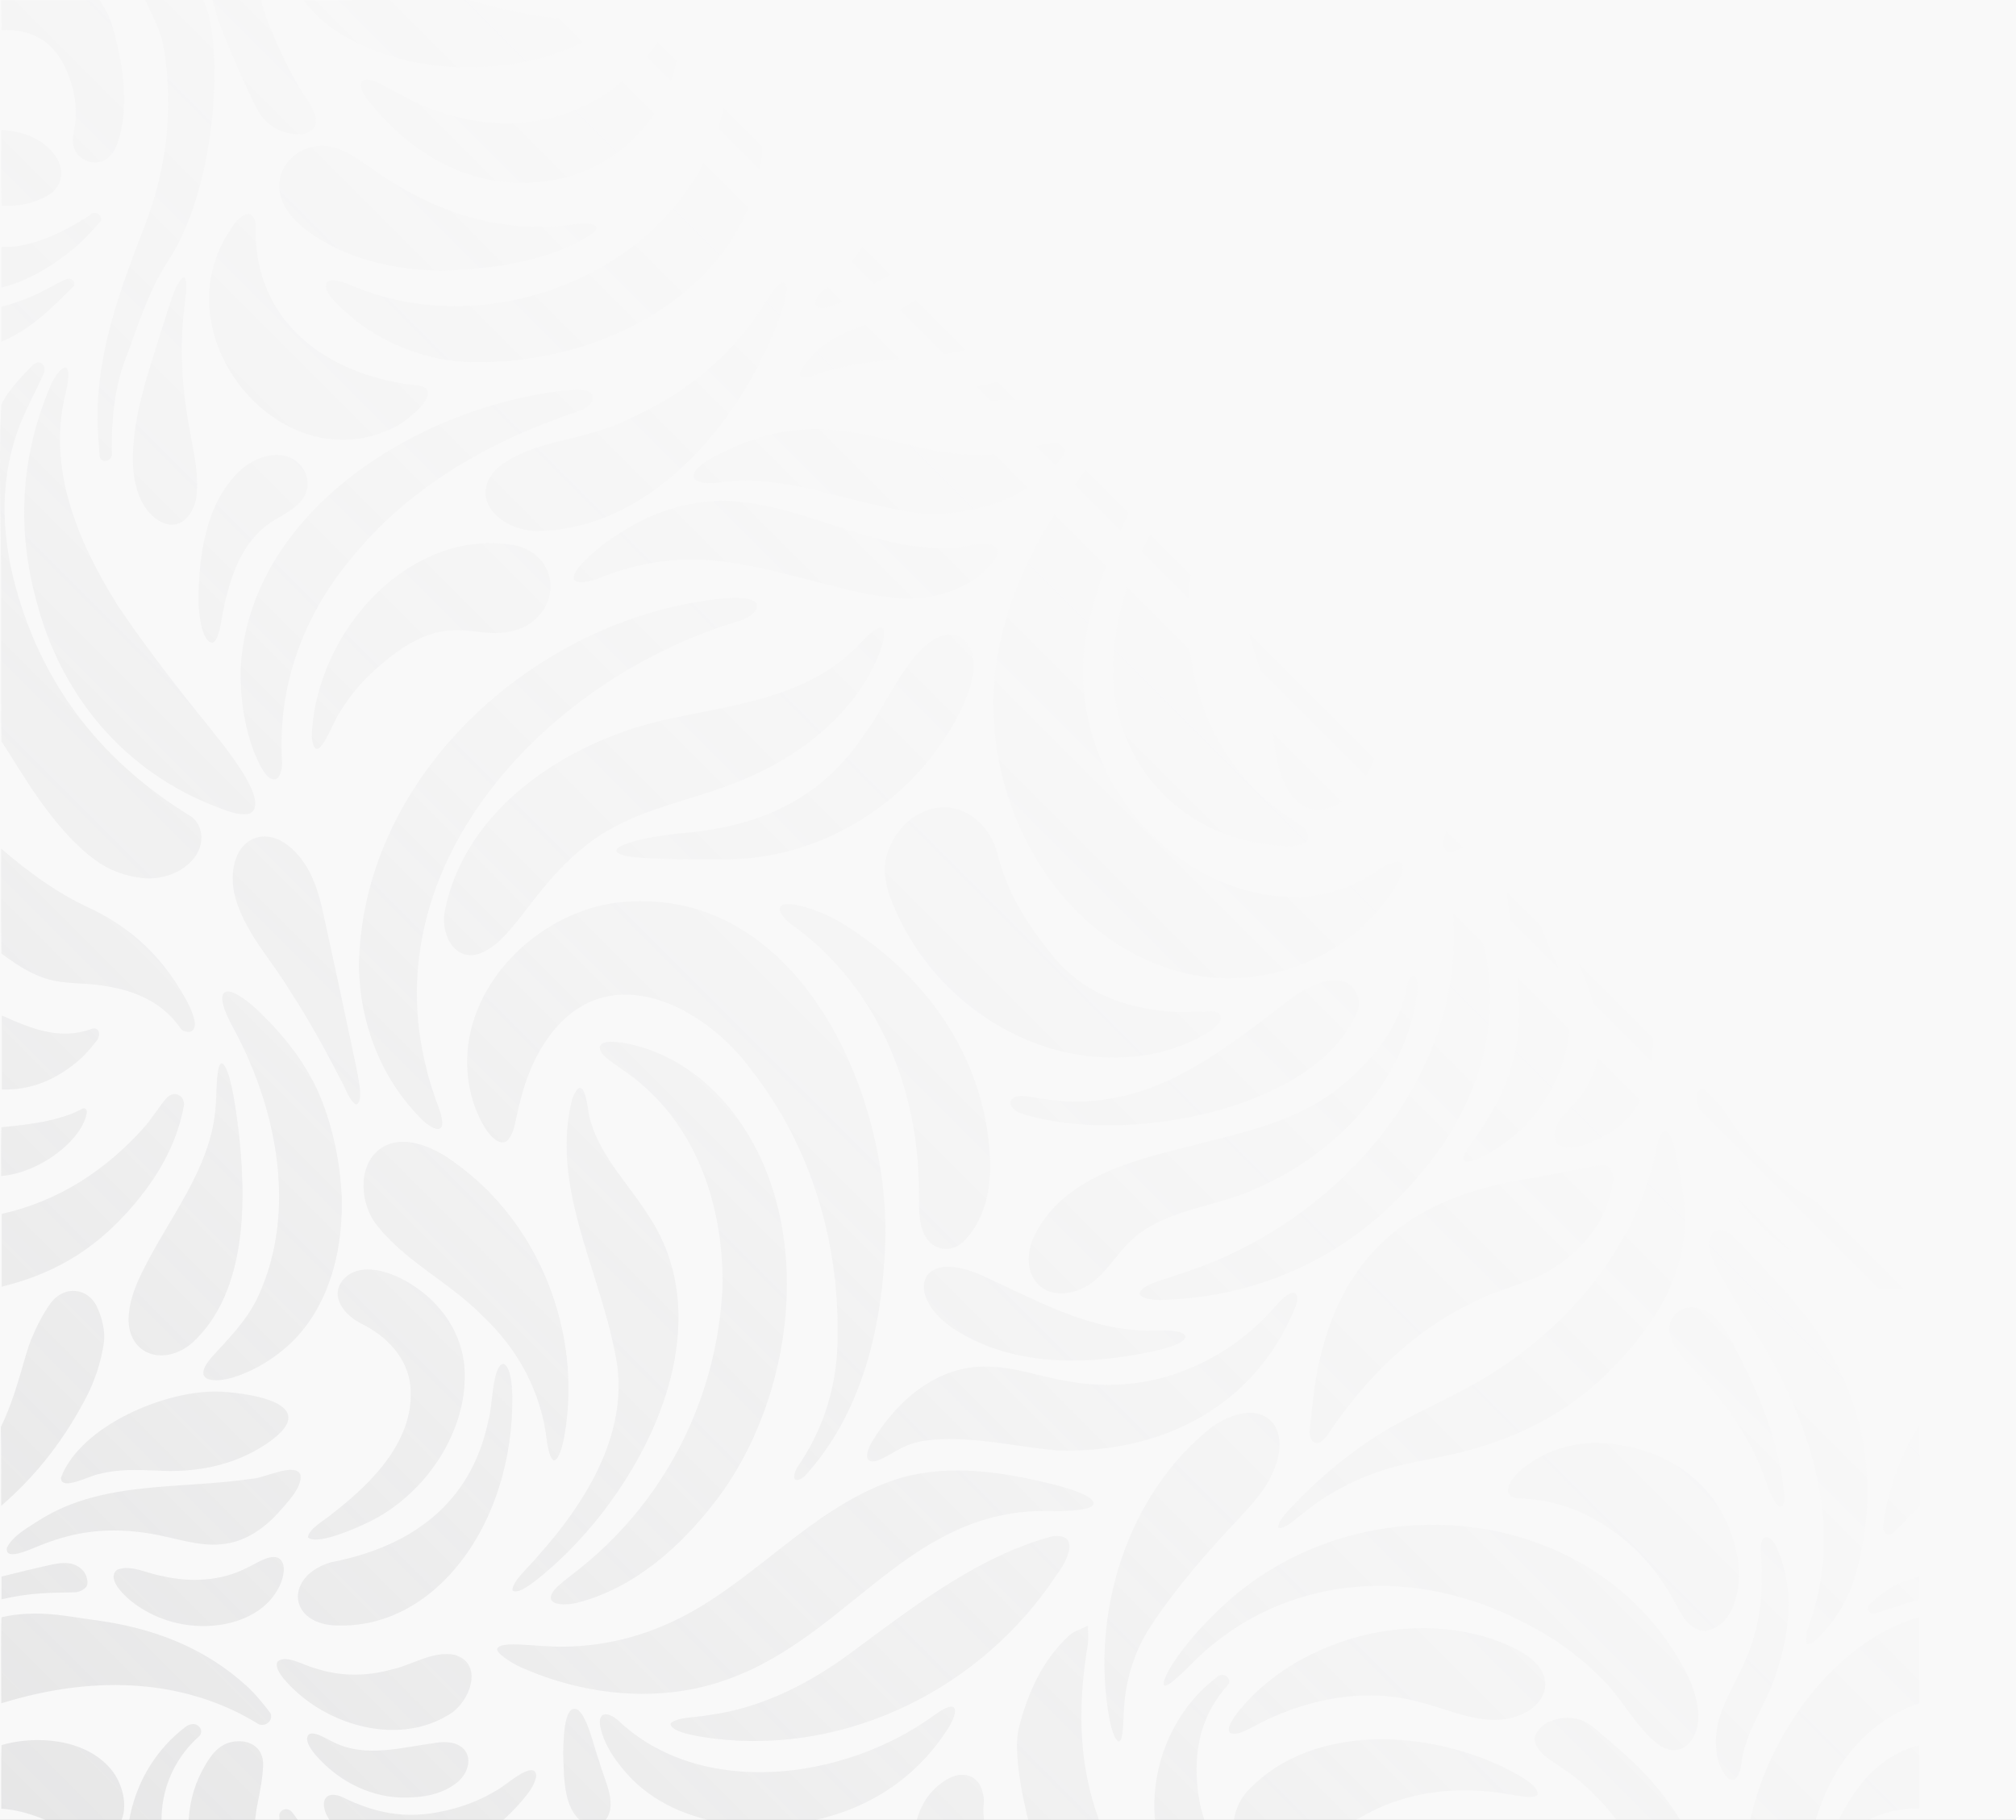 <svg width="1440" height="1300" viewBox="0 0 1440 1300" fill="none" xmlns="http://www.w3.org/2000/svg">
<rect x="0" y="0" width="1440" height="1300" fill="#333333" stroke="none"/>
<g clip-path="url(#clip0_6485_701)">
<rect width="1440" height="1300" fill="#F9F9F9"/>
<path d="M771.345 921.143C787.582 914.58 795.701 897.373 808.159 885.869C832.274 863.48 867.788 862.68 896.603 849.234C954.533 824.865 1006 770.303 1012.68 706.158V705.538C1012.24 692.673 1006.9 695.034 1004.82 705.458C999.665 733.949 980.009 757.638 958.212 775.565C930.277 798.915 894.264 807.538 859.83 816.181C815.717 827.606 761.107 837.77 738.771 882.708C726.773 908.718 743.09 931.907 771.365 921.123L771.345 921.143ZM368.656 389.673C293.409 375.628 225.481 450.718 222.701 525.587V526.227C225.441 551.377 238.178 514.723 242.518 509.1C248.097 499.737 254.836 491.233 262.495 483.53C322.784 425.187 339.741 465.023 375.875 447.076C401.75 431.91 398.17 397.156 368.656 389.653V389.673ZM696.618 388.933C634.829 402.378 577.439 358.621 516.87 357.781H516.17C491.894 357.721 467.418 365.604 446.662 378.309C435.744 385.072 424.726 392.795 416.087 402.138C404.729 414.543 409.228 418.945 426.085 413.643C494.314 386.092 538.406 405.14 605.714 421.246C623.711 425.608 642.648 429.029 661.104 426.608C678.021 424.587 695.978 416.724 707.016 404.219C718.914 390.514 709.536 387.192 696.618 388.933ZM390.692 1029.81C391.832 1036.69 393.311 1041.93 395.151 1042.87L395.331 1042.95C396.811 1043.59 398.51 1041.53 400.07 1037.43C401.53 1033.63 402.75 1028.24 403.43 1023.78C415.488 951.775 385.353 873.944 325.563 831.027C309.926 818.962 283.871 807.178 267.753 823.965C255.915 836.85 258.035 859.519 267.893 873.404C288.15 900.515 320.564 915.421 344.14 939.39C370.095 963.64 386.772 994.412 390.712 1029.81H390.692ZM141.775 431.29C142.155 439.213 144.275 458.601 151.654 459.081C153.013 458.841 154.273 457.26 155.313 454.719C157.833 448.156 158.392 440.493 160.052 433.351C165.591 407.54 175.13 382.09 199.705 369.445C204.764 366.364 209.863 363.263 213.603 359.442C223.101 350.678 220.981 335.652 210.683 328.809C199.145 320.946 183.568 326.148 173.49 334.332C147.015 357.141 141.775 396.756 141.755 430.59L141.795 431.29H141.775ZM167.251 637.871C173.41 664.802 194.066 685.49 207.784 708.799C221.022 728.887 232.519 750.276 243.657 771.724C246.437 776.606 249.816 786.45 254.056 788.811L254.276 788.871C260.235 787.77 255.515 768.623 254.636 763.221C246.917 726.366 239.059 689.552 231 652.757C228.18 640.192 224.721 627.367 217.402 616.643C194.106 581.829 159.872 597.855 167.231 637.851L167.251 637.871ZM416.167 278.45C412.968 278.029 409.349 278.25 405.869 278.63C300.188 289.474 177.389 364.824 171.85 478.468V479.169C171.53 503.098 176.249 528.888 186.268 547.616C188.387 551.377 191.727 557.179 196.446 556.659C199.865 556.399 201.605 549.556 201.505 544.715C198.086 491.253 215.902 441.054 250.116 399.837C292.089 347.237 351.719 313.904 414.648 293.316C423.806 289.794 428.145 280.21 416.187 278.47L416.167 278.45ZM256.375 690.152V690.812C257.035 730.128 271.552 768.783 299.008 797.174C308.026 807.358 321.324 813.32 313.625 791.932C310.226 782.728 306.766 772.784 304.527 762.981C266.653 613.802 394.311 482.53 529.587 443.074C541.405 438.473 546.845 429.269 531.347 427.288C520.889 426.448 509.491 428.189 498.873 429.789C373.435 450.557 258.275 558.74 256.355 690.132L256.375 690.152ZM440.403 608.039C440.883 609.86 445.082 611.341 451.821 612.201C470.358 613.982 495.034 614.022 514.91 613.862C580.059 614.902 642.108 579.508 676.461 524.807C687.74 506.82 707.176 471.106 686.1 454.859C657.225 442.914 633.489 504.279 618.512 522.866C586.317 572.225 540.886 591.133 483.836 595.454C474.877 596.495 465.499 597.815 457.42 599.736C446.602 602.257 439.763 605.358 440.363 607.899L440.403 608.039ZM889.584 241.175C799.04 285.072 710.436 396.836 709.556 500.497V501.157C708.756 580.949 755.028 664.822 833.114 691.272C887.805 710.42 951.673 692.053 987.607 646.255C1002.02 629.368 1013.88 601.557 980.749 623.886C963.852 634.81 945.534 640.472 925.998 640.712C883.885 641.092 845.112 620.844 817.077 590.232C782.743 553.558 764.626 497.196 777.924 443.435C791.361 388.673 817.837 337.533 852.091 292.715C862.589 279.19 874.547 266.905 887.385 255.561C892.664 251.139 905.661 236.813 889.604 241.175H889.584ZM874.647 333.952C876.167 329.85 876.747 326.188 875.727 324.128C868.828 315.804 851.691 338.973 846.792 344.536C816.157 382.471 795.861 428.069 794.981 478.088V478.749C795.121 547.816 847.352 601.717 918.259 604.318C931.557 605.138 942.415 599.636 927.578 588.272C847.052 539.793 831.795 439.313 864.689 357.161C867.648 349.338 871.667 341.655 874.607 333.972L874.647 333.952ZM574.36 532.77C597.716 515.863 617.852 493.294 628.35 466.124C630.55 460.841 632.729 450.217 630.57 448.817L630.43 448.677C625.531 446.336 617.492 457.2 612.533 461.382C576.079 499.257 521.589 503.558 473.117 514.583C403.989 530.569 331.282 578.048 317.465 652.077C314.985 670.184 326.943 688.931 345.48 679.948C357.198 674.046 365.216 663.201 373.555 652.837C391.991 628.247 412.368 603.978 440.283 589.972C461.759 578.488 486.015 572.766 508.831 565.103C532.027 557.5 554.563 547.196 574.36 532.75V532.77ZM729.413 795.273L730.072 795.533C802.7 818.822 942.515 792.972 970.21 720.904C971.83 713.801 968.631 705.798 962.312 702.096C950.794 696.294 936.516 704.377 926.298 710.24C878.686 745.794 833.174 786.19 770.225 786.79C759.987 787.15 749.949 785.81 739.891 784.069C734.872 783.268 729.333 782.108 725.393 783.489C717.835 786.27 723.534 793.633 729.393 795.293L729.413 795.273ZM794.341 755.438C819.177 755.538 842.613 750.115 863.809 736.87C867.368 734.649 872.427 730.028 872.027 727.206C871.087 720.784 864.489 722.705 859.67 722.665C850.571 722.605 841.393 723.245 832.375 722.305C800.9 719.063 773.065 708.519 752.148 682.969C734.092 660.92 719.254 637.551 712.336 609.44C707.636 590.372 691.319 576.887 675.142 576.627C657.505 576.347 641.268 589.032 634.449 607.639C629.49 621.165 632.75 633.489 637.869 646.074C664.164 710.62 727.773 755.177 794.361 755.458L794.341 755.438ZM263.214 1087.33C303.887 1067.68 335.122 1021.7 331.722 976.264C329.662 952.675 315.905 931.987 296.188 918.962C283.091 909.918 260.335 900.635 246.977 912.219C233.859 924.424 245.417 939.35 258.635 945.753C276.112 954.396 290.829 969.622 293.109 989.59C296.948 1027.8 266.294 1058.8 238.218 1080.55C232.959 1085.27 220.882 1091.53 219.922 1098.01L219.982 1098.19C226.661 1104.11 255.175 1091.21 263.194 1087.31L263.214 1087.33ZM500.173 332.811C486.695 344.776 504.632 346.096 513.35 344.736C565.121 337.273 613.693 363.123 664.384 367.325H665.004C678.981 367.165 693.079 364.924 706.956 360.802C723.913 355.6 739.93 346.256 752.548 333.691C772.305 313.323 754.668 313.884 736.911 319.666C657.185 342.775 611.393 281.391 524.728 319.206C516.09 323.087 507.271 327.009 500.193 332.811H500.173ZM864.209 134.573C851.911 132.152 838.713 134.533 826.195 134.693C765.186 137.294 724.653 141.916 682.801 190.595C664.984 207.582 645.407 222.508 621.971 230.771C607.474 235.573 592.936 241.155 581.998 252.199C576.619 257.702 570.46 264.564 571.72 268.746L571.84 268.946C574.86 271.247 579.899 268.206 583.438 267.325C610.613 258.082 639.908 256.861 668.343 253.82C718.854 247.557 747.209 225.909 783.543 192.316C806.519 175.889 831.315 160.923 857.63 150.619C866.868 147.958 879.686 139.535 864.209 134.573ZM560.422 201.92C558.903 200.959 556.083 203.08 552.823 207.222C549.664 211.223 546.444 216.445 543.505 220.887C519.749 257.461 485.795 283.492 446.622 300.418C417.827 314.964 379.654 313.764 354.638 334.912C333.522 357.301 359.237 379.529 383.853 379.249C468.638 378.349 534.507 294.676 559.442 219.126C560.862 214.304 563.301 204.941 560.602 202L560.422 201.88V201.92ZM518.849 66.686C499.953 186.013 357.738 248.938 251.916 204.28C245.977 201.679 229.8 195.497 233.219 206.982C237.519 215.825 246.837 222.708 254.376 229.27C276.892 246.797 307.666 258.242 336.601 258.702H337.221C430.705 260.783 533.047 206.681 544.305 110.764C545.345 96.698 543.325 82.632 537.486 68.927C532.227 56.102 522.589 50.56 518.849 66.666V66.686ZM386.052 1126.3C455.98 1069.36 519.909 950.634 462.219 866.841C447.602 843.892 426.665 823.524 420.646 796.274C419.207 785.709 416.267 766.382 408.809 784.589C392.991 846.293 427.405 905.437 439.043 965.04C451.741 1020.1 419.567 1072.04 384.193 1111.54C378.854 1118.38 365.736 1129.32 366.076 1135.99L366.156 1136.17C370.635 1139.17 381.453 1129.82 386.052 1126.3ZM1160.34 171.007C1141.96 147.538 1106.17 143.917 1080.57 155.241C1061.99 163.184 1047.62 175.549 1036.24 191.535C1032.06 198.138 1024.76 204.821 1025.1 212.644C1028.7 222.268 1045.7 203.68 1051.14 201.079C1074.51 184.833 1099.87 178.81 1127.52 187.254C1133.58 188.954 1140.06 191.255 1146.1 191.415H1146.7C1159.08 191.836 1168.06 182.732 1160.34 171.027V171.007ZM409.789 160.323C356.498 167.586 307.946 150.859 264.734 119.807C257.655 114.805 249.956 109.303 241.758 106.402C220.842 97.758 196.426 114.385 199.765 136.994C201.505 149.899 213.343 161.143 224.721 168.546C251.796 186.353 284.79 193.236 316.585 193.336H317.245C353.318 191.916 393.251 186.774 423.986 166.265C425.965 164.325 426.506 162.584 425.426 161.444C422.726 158.843 414.388 159.863 409.809 160.343L409.789 160.323ZM682.5 949.994C726.133 977.685 781.983 975.264 830.235 963.72C835.314 962.339 844.152 960.058 846.632 955.556L846.732 955.236C846.552 948.193 822.136 950.995 815.837 950.334C773.785 948.734 737.031 926.965 699.497 910.218C654.585 891.131 646.367 927.125 682.5 950.014V949.994ZM656.385 852.716C656.545 864.04 655.665 878.246 663.664 886.709C670.503 894.112 681.241 893.932 688.82 886.229C702.537 872.183 707.256 852.116 707.296 833.088C706.137 760.079 664.384 698.615 603.155 660.54C593.096 654.078 582.018 649.556 570.46 646.695C550.923 642.233 555.363 653.757 567.121 661.601C627.83 706.018 656.465 778.847 656.365 852.036V852.696L656.385 852.716ZM412.548 1144.77C453.061 1134.35 485.975 1104.92 510.891 1072.5C567.441 999.174 582.798 878.626 527.948 800.475C507.951 772.024 479.576 750.816 444.323 744.733C436.724 743.793 429.545 743.353 428.385 747.895C428.265 753.857 437.863 758.919 442.643 762.76C494.154 796.254 516.63 855.957 516.13 917.801V918.442C512.47 999.414 474.697 1074 409.849 1123.82C405.309 1127.46 399.57 1131.55 395.991 1135.65C387.192 1146.89 403.429 1147.19 412.548 1144.77ZM1139.78 832.868C1125.22 835.529 1111.17 838.33 1096.83 841.151C1018.78 852.136 964.371 886.229 944.055 965.42C939.096 983.387 937.656 1001.91 935.656 1020.34C935.296 1023.5 935.357 1027.78 937.796 1029.71C941.815 1032.59 945.774 1028.71 948.534 1024.58C975.589 984.108 1008.76 951.375 1051.44 930.586C1065.87 922.983 1082.73 918.802 1097.91 912.199C1124.64 899.794 1148.36 874.705 1152.06 844.513L1152.1 843.892C1152.6 834.349 1149.16 830.927 1139.8 832.868H1139.78ZM1012.5 840.971C1050.52 797.734 1073.07 740.051 1061.19 681.869C1059.03 671.644 1055.52 661.861 1051.7 652.157C1050 647.415 1045.46 639.732 1042.5 640.052C1038.42 639.392 1037.66 650.596 1038.1 655.438C1044.72 758.739 973.13 850.095 883.366 893.732C865.329 902.956 846.112 908.938 826.975 915.2C822.036 916.901 817.397 919.122 815.398 921.343C809.519 927.645 825.376 928.966 831.275 928.466H831.954C902.242 926.045 965.951 895.873 1012.48 840.971H1012.5ZM977.989 231.951C987.787 217.626 999.465 203.94 1011.54 191.455C1013.52 189.535 1016.48 185.973 1016.34 184.393V184.113C1015.42 180.611 1008.7 182.112 1002.56 184.293C986.767 190.635 972.55 201.099 960.332 212.804C911.561 260.943 881.486 325.948 881.766 394.715C881.326 428.629 895.603 460.021 903.922 492.274C910.061 512.562 908.241 534.33 915.18 554.338C934.537 605.398 981.928 564.622 984.768 528.228C991.407 465.643 928.057 440.413 934.896 353.259C938.536 309.942 954.353 268.506 977.989 231.951ZM150.874 969.842C135.897 987.529 154.013 987.989 167.471 983.567C178.889 979.966 189.747 973.904 199.205 966.621C232.819 941.151 244.917 897.634 244.117 856.637V855.957C243.118 831.047 237.979 805.657 228.34 782.368C218.582 759.579 202.985 739.851 184.668 722.204C160.872 699.856 150.034 704.477 167.051 735.009C197.845 792.012 212.363 865.361 184.508 925.725C176.929 942.671 163.292 956.217 150.854 969.822L150.874 969.842ZM754.688 1125.02C762.167 1115.34 772.525 1094.65 751.229 1097.45C699.378 1111.62 655.305 1145.55 612.733 1176.98C581.098 1201.13 545.325 1220.18 505.172 1225.26C497.593 1226.78 483.575 1226.48 479.076 1230.98L478.976 1231.16C479.036 1238.17 503.532 1240.97 510.391 1241.93C605.974 1253.43 701.557 1205.57 754.688 1125.02ZM545.705 1304.75H546.405C597.076 1302.47 644.007 1283.67 674.982 1237.97C685.2 1223.34 686.18 1211.14 666.703 1225.64C603.395 1271.56 500.513 1285.53 440.863 1228.3C434.684 1223.4 427.946 1222.18 428.465 1231.41C430.545 1245.59 440.323 1259.04 450.021 1269.42C474.337 1294.73 510.111 1304.41 545.685 1304.75H545.705ZM778.344 1069.94C773.325 1066.24 761.147 1062.4 749.789 1059.7C715.295 1051.25 678.501 1045.81 643.727 1055.56C578.679 1075.12 536.166 1134.95 474.317 1161.04C451.661 1170.76 427.706 1175.94 402.91 1176.2C391.892 1176.46 380.474 1175 369.436 1174.62C361.797 1174.4 356.558 1175.12 355.518 1177.18C352.618 1179.78 365.196 1187.97 372.535 1191.13C418.587 1211.54 472.738 1216.88 520.369 1199.31C608.634 1167.46 650.786 1074.6 753.908 1079.47H754.608C765.686 1079.29 789.302 1078.44 778.324 1069.94H778.344ZM413.148 1221.6C402.13 1214.82 402.51 1246.45 402.31 1252.63V1253.37C402.99 1270.12 402.07 1294.49 418.867 1303.37C422.726 1304.95 427.046 1304.73 430.405 1302.33C442.983 1290.71 431.685 1272.18 427.905 1257.86C423.986 1247.29 420.107 1227.74 413.148 1221.6ZM214.703 1053.7C211.223 1043.91 188.287 1056.2 179.989 1056.26C129.458 1063.94 73.847 1057.28 28.735 1085.45C20.597 1090.73 9.358 1096.71 5.099 1105.26L4.96 1105.64C3.16 1116.08 24.036 1105.48 29.735 1103.45C36.254 1100.91 42.933 1098.67 49.752 1097.01C68.228 1092.41 87.445 1092.21 106.162 1095.27C123.279 1097.83 140.916 1104.82 157.913 1103.07C173.67 1101.85 187.547 1092.77 198.065 1081.35C204.284 1074.2 215.842 1062.92 214.703 1053.7ZM286.27 1283.99C299.868 1284.29 314.465 1282.49 325.623 1273.9C335.381 1266.92 339.001 1252.01 326.883 1246.27C322.804 1244.19 316.725 1244.15 312.085 1244.79C287.19 1248.07 261.095 1255.97 238.319 1244.47C233.899 1242.69 219.762 1232.81 219.322 1242.25C219.702 1246.39 222.661 1250.17 225.201 1253.37C240.638 1271.2 262.154 1282.89 285.67 1283.99H286.25H286.27ZM92.084 938.089C88.984 967.041 116.38 977.245 137.416 959.118C177.149 922.583 176.069 855.637 170.21 805.937L170.11 805.237C168.491 792.672 165.431 769.343 160.552 761.54C159.992 760.6 159.312 759.699 158.413 759.539C156.913 759.399 155.873 762.78 155.273 768.583C154.493 775.726 154.613 784.989 153.893 792.632C149.794 835.809 120.619 869.923 102.003 907.797C97.283 917.241 93.004 927.625 92.084 938.089ZM1184.39 1246.03C1202.57 1258.68 1215.57 1239.57 1212.75 1220.98C1211.77 1211.82 1208.61 1203.07 1204.37 1194.53C1140.08 1070.86 966.951 1055.96 870.228 1150.21C857.79 1162.2 845.852 1175.3 836.674 1189.97C832.474 1196.93 830.475 1202.19 831.355 1203.63L831.414 1203.73C832.394 1205.19 836.554 1202.39 842.512 1196.85C848.072 1191.75 854.651 1184.71 861.289 1178.86C924.698 1123.66 1011.66 1120.1 1085.45 1157.42C1106.53 1167.66 1126.02 1180.91 1142.56 1197.61C1157.98 1211.58 1167.86 1233.37 1184.39 1246.01V1246.03ZM1290.45 1173.74L1290.61 1173.94C1291.85 1175.32 1295.05 1173.46 1298.59 1170.08C1311.39 1157.3 1320.85 1141.69 1325.59 1124.06C1344.96 1053.94 1330.11 988.109 1283.92 932.647C1270 915.941 1254.82 900.575 1239.88 884.989C1236.2 880.947 1229.3 876.165 1224.45 879.666C1212.93 890.671 1231.96 914.32 1237.54 925.805C1245.62 939.81 1255.02 953.055 1263.04 967.041C1293.43 1020.82 1313.75 1085.93 1296.25 1147.79C1294.81 1155.32 1288.39 1167.04 1290.47 1173.72L1290.45 1173.74ZM1244.14 74.409C1244.14 74.409 1244.2 74.429 1244.22 74.449C1249 76.25 1253.66 71.528 1252.24 66.626C1252.12 66.226 1252 65.806 1251.86 65.406C1251.26 63.625 1250.04 62.004 1248.9 60.444C1236.04 42.737 1224.37 23.669 1224.89 0.12H1186.93C1186.59 26.35 1217.07 63.785 1244.12 74.429L1244.14 74.409ZM1209.43 933.888C1197.13 933.288 1188.97 944.932 1193.67 956.237C1198.33 968.301 1209.49 977.185 1217.79 986.929C1237.28 1008.36 1252.78 1032.33 1261.84 1059.54C1263.68 1065.68 1272.5 1085.85 1274.58 1070.82C1272.2 1031.33 1255.66 993.691 1237.38 958.758C1231.62 947.913 1223.23 934.928 1210.03 933.928L1209.43 933.888ZM890.724 1279.72C874.027 1298.69 878.466 1331.62 907.001 1333.67C931.057 1332.94 947.614 1311.9 967.351 1300.87C1001.36 1279.44 1040.04 1274.88 1079.19 1281.92C1084.03 1282.51 1095.11 1285.31 1098.23 1282.08L1098.37 1281.8C1098.69 1275.98 1089.17 1270.96 1084.71 1268C1028.08 1235.77 938.636 1228.06 890.724 1279.72ZM1085.83 1179.5C1052.96 1161.62 1012.92 1159.48 977.169 1167.32C940.456 1175.9 904.842 1195.31 882.006 1225.9C871.487 1241.13 881.926 1240.73 893.764 1234.15C929.697 1214.26 973.03 1204.83 1013.16 1215.56C1030.18 1219.82 1047.28 1227.6 1064.83 1228.46H1065.49C1099.77 1229.76 1120.74 1199.05 1085.81 1179.5H1085.83ZM176.51 1119.88C157.653 1129.46 135.976 1130.55 115.6 1125.68C105.522 1124.2 92.944 1117.04 83.346 1121.46C77.107 1127.08 85.385 1136.57 92.824 1142.99C107.142 1154.67 125.098 1161.12 143.435 1161.46H144.135C166.531 1161.92 191.447 1152.91 200.645 1130.75C202.645 1125.36 204.545 1117.1 199.445 1113.2C193.247 1109.46 182.948 1116.96 176.51 1119.86V1119.88ZM293.309 1329.18H293.969C325.164 1328.44 351.999 1310.16 372.635 1286.59C376.954 1281.4 382.373 1274.9 383.033 1268.2C381.793 1255.95 359.437 1277.06 354.018 1279.24C344.84 1284.81 334.841 1288.95 324.503 1291.79C294.029 1300.21 270.873 1296.75 243.258 1283.09C230.34 1278.62 229.02 1289.29 234.139 1298.01C245.217 1317.42 270.573 1329.4 293.289 1329.16L293.309 1329.18ZM1064.99 265.164C1085.73 246.977 1112.41 236.233 1138.6 228.37C1142.96 226.989 1155.46 224.228 1152.04 217.906C1147.34 212.884 1132.54 213.724 1124.58 213.424H1123.94C1030.66 213.104 970.63 294.736 973.889 380.97C974.809 454.019 1068.15 518.984 1034.82 590.352C1030.74 597.795 1027.12 612.161 1040.82 607.299C1049.64 603.038 1055.62 594.314 1061.59 586.791C1095.01 544.855 1079.63 491.333 1054.84 449.337C1035.96 418.305 1016.14 383.831 1024 346.476C1030.7 316.765 1043.64 287.213 1064.99 265.184V265.164ZM749.289 257.641C734.752 266.005 718.574 272.087 701.557 275.268C697.218 276.309 691.359 277.189 688.459 280.41C685.34 287.253 704.717 285.933 710.216 286.033H710.856C769.526 284.892 830.255 269.086 874.067 229.21C924.238 176.79 978.669 149.999 1050.74 140.035C1068.63 135.453 1062.91 128.851 1049.1 128.811C950.574 129.551 851.811 165.965 780.204 233.732C770.785 242.756 760.507 251.259 749.289 257.621V257.641ZM1000.44 110.524L1001.06 110.443C1006.1 110.103 1013.14 106.582 1010.98 103.281C1006.1 97.098 993.066 95.578 985.748 91.636C959.452 80.172 945.255 53.081 924.318 34.774C913.96 24.63 894.283 22.209 890.024 39.195C887.405 51.22 894.224 63.645 901.202 73.169C923.398 102.7 965.131 110.864 1000.44 110.524ZM1076.63 973.743C1051 992.091 1021.26 1004.02 993.666 1019.38C969.87 1033.19 948.254 1050.37 928.758 1070.04C923.739 1075.74 914.38 1083.43 912.98 1090.41V1090.63C913.22 1091.71 914.44 1091.85 916.419 1091.07C920.999 1089.19 925.538 1085.11 929.597 1081.89C944.935 1069.2 961.872 1059.64 979.968 1052.93C1001.54 1044.53 1025.42 1042.35 1047.66 1036.31C1087.93 1025.6 1123.44 1007 1153.4 975.564C1183.09 944.492 1206.59 907.677 1203.11 862.2C1202.15 848.594 1199.31 835.329 1196.59 822.064C1192.43 800.715 1185.35 805.517 1182.65 823.104C1169.46 885.489 1127.96 938.37 1076.65 973.743H1076.63ZM1189.83 659.06C1204.61 655.358 1214.03 600.677 1215.17 586.091C1218.09 514.743 1229.22 462.742 1275.84 406.18C1285.41 396.316 1288.79 383.611 1271.42 393.355C1209.65 428.169 1165.12 489.373 1164.68 560.561V561.241C1164.84 592.633 1170.16 622.785 1180.13 648.655C1181.85 652.917 1184.43 659.54 1189.83 659.06ZM37.274 1117.54C27.875 1119.54 11.258 1123.56 1.08 1126.16V1142.41C22.936 1137.33 36.634 1137.83 53.871 1137.37C56.83 1137.29 61.429 1134.77 62.189 1132.39C63.109 1129.5 61.729 1124.72 59.61 1122.24C53.651 1115.3 45.152 1115.86 37.254 1117.54H37.274ZM569.441 1048.11C565.561 1055.44 566.801 1060.3 574.44 1054.8C617.172 1008.4 631.35 943.532 632.43 881.347V880.687C633.01 774.825 567.941 633.73 445.182 644.254C392.591 648.695 341.481 692.433 334.462 746.114C331.882 766.542 335.581 787.41 346.039 804.997C349.419 811.019 357.678 819.923 362.817 814.221C367.076 809.519 367.696 802.536 369.236 796.554C373.395 776.526 380.034 756.638 392.611 739.791C434.904 682.709 503.772 718.643 537.406 765.241C578.899 818.742 599.015 885.389 598.276 952.935C598.635 987.209 589.137 1019.82 569.441 1048.13V1048.11ZM52.671 204.38C52.851 204.2 52.991 203.94 53.071 203.64C53.751 201.139 51.471 198.858 48.892 199.038C48.292 199.078 47.712 199.198 47.212 199.419C36.774 204.26 26.955 210.643 16.057 214.384C8.559 216.945 6.039 217.946 1.04 219.106V243.996C21.597 235.773 37.853 219.226 52.671 204.38ZM182.048 157.202C178.569 147.258 168.631 157.002 165.731 162.424C111.681 238.894 201.665 347.137 282.811 304.6C290.129 301.159 318.205 279.19 299.308 275.408C237.439 269.426 185.008 233.492 182.688 169.647V169.047C182.568 165.145 183.088 161.083 182.048 157.242V157.202ZM0.88 92.776C0.88 110.103 0.74 130.691 1.1 146.918C15.637 147.618 24.596 144.597 32.634 140.495C45.792 133.813 47.232 119.607 37.294 108.463C27.935 97.979 15.758 93.797 0.88 92.757V92.776ZM1.12 176.409V205.421C21.096 200.239 37.394 190.075 52.391 177.79C59.39 172.048 65.509 165.185 71.627 158.442C71.927 158.122 72.088 157.682 72.188 157.202C72.767 154.261 70.028 151.74 67.068 152.04C66.728 152.08 66.408 152.12 66.088 152.18C65.129 152.34 64.429 153.56 63.489 154.161C24.116 179.651 3.899 175.929 1.12 176.409ZM131.997 198.278L131.877 198.158C125.418 197.978 118.02 229.05 115.26 235.853C106.062 266.345 94.524 297.117 94.924 329.35C95.224 343.915 98.843 360.582 110.641 369.966C127.018 382.871 140.316 367.745 140.676 350.398C141.475 338.273 138.976 326.068 136.796 314.164C130.717 283.492 127.778 252.76 131.457 221.787C131.997 215.445 134.497 202.68 131.997 198.278ZM26.016 429.269C42.433 493.054 84.425 546.635 147.274 573.366C156.593 576.887 168.75 583.21 178.069 581.209L178.469 581.069C194.846 572.565 154.873 526.607 147.395 516.824C125.438 489.713 103.782 461.722 84.185 432.63C55.71 387.232 33.175 334.472 47.012 280.27C48.212 275.769 50.831 262.003 46.252 262.563C42.733 262.964 37.534 271.567 35.774 276.249C15.158 324.988 11.638 376.728 25.996 429.249L26.016 429.269ZM1121.4 722.264C1120.78 708.919 1115.4 696.654 1110.11 684.61C1101.37 665.102 1094.55 644.554 1086.35 624.766C1084.05 618.584 1076.09 605.839 1074.65 620.424C1081.17 702.757 1104.63 745.594 1049.24 818.822C1046.24 823.584 1044.58 827.366 1045.72 828.886L1045.88 829.087C1047.14 830.587 1051.3 829.567 1056.38 827.266C1096.59 808.638 1122.98 766.422 1121.42 722.305L1121.4 722.264ZM855.07 1273.38C853.091 1247.49 858.93 1223.42 877.187 1203.49C877.367 1203.29 877.526 1203.05 877.646 1202.81C879.266 1199.49 875.927 1195.85 872.268 1196.45C871.868 1196.51 871.467 1196.59 871.068 1196.69C870.088 1196.91 869.328 1197.99 868.448 1198.65C818.677 1236.21 803.599 1322.84 863.409 1370.96H931.457C884.585 1343.39 858.63 1319.92 855.07 1273.38ZM776.904 1175.34C777.684 1170.76 777.084 1165.94 777.124 1161.22C772.485 1163.6 766.986 1165.1 763.327 1168.54C744.31 1186.31 734.232 1209.18 727.853 1233.91C720.414 1262.76 744.75 1348.89 762.486 1371H828.495C823.556 1364.82 819.177 1358.7 814.338 1352.43C773.405 1299.67 766.066 1239.91 776.924 1175.34H776.904ZM702.697 1287.97C703.057 1285.31 702.417 1282.45 701.737 1279.78C698.758 1267.92 687.34 1264.24 675.902 1271.34C665.984 1277.5 659.685 1285.89 656.165 1295.95C647.027 1322.12 650.266 1347.09 665.184 1370.98H736.051C735.551 1370.02 698.578 1318.3 702.697 1287.97ZM1277.66 1146.57V1145.89C1277.48 1131.97 1274.42 1116.28 1268.28 1103.93C1263.24 1094.57 1257.2 1096.27 1257.64 1108.06C1265.26 1191.73 1221.69 1206.11 1225.95 1249.89C1226.21 1261.88 1238.64 1284.85 1243.64 1261.3C1245.82 1238.21 1260.78 1218.86 1268.04 1197.33C1273.8 1180.66 1277.32 1163.54 1277.64 1146.57H1277.66ZM426.985 1320.9C386.892 1325.9 347.999 1339.91 306.767 1336.63C306.207 1336.59 305.627 1336.75 305.047 1337.05C302.047 1338.59 301.768 1342.89 304.447 1344.91C304.927 1345.27 305.447 1345.51 305.967 1345.57C318.825 1346.79 331.762 1348.23 344.64 1347.97C383.053 1347.21 421.526 1346.19 459.04 1356.17C471.517 1359.5 483.755 1364.18 495.173 1370.98H586.298C540.566 1334.43 474.737 1314.94 427.025 1320.9H426.985ZM1018.94 1313.92C994.506 1314.74 971.51 1321.08 951.013 1334.83C948.694 1336.37 947.634 1339.77 945.994 1342.31C948.714 1342.81 951.654 1344.25 954.153 1343.69C981.268 1337.53 1007.62 1340.57 1032.76 1351.51C1044.4 1356.57 1054.82 1364.4 1065.79 1370.98H1158.92C1107.95 1333.81 1064.61 1312.4 1018.96 1313.92H1018.94ZM1181.95 1274.84C1169.26 1259.82 1153.72 1247.07 1138.68 1234.17C1129.44 1226.24 1117.68 1225.16 1106.59 1229.78C1102.17 1231.63 1097.37 1236.57 1096.21 1241.01C1095.33 1244.39 1098.97 1250.27 1102.25 1253.15C1108.85 1258.96 1116.86 1263.08 1123.8 1268.54C1157.3 1294.93 1176.93 1329.96 1186.87 1370.94H1225.03C1224.65 1367.38 1224.57 1363.76 1223.87 1360.28C1217.33 1328.16 1202.87 1299.53 1181.95 1274.82V1274.84ZM63.349 648.335C40.873 637.891 20.917 623.466 0.86 606.199C0.86 632.069 0.72 657.679 1.04 681.128C14.418 691.152 25.136 697.115 35.794 699.856C46.352 702.577 57.69 702.096 68.648 703.397C92.964 706.258 114.86 713.821 129.577 735.29C130.557 736.71 134.656 737.29 135.616 737.01C146.214 733.929 130.178 708.679 123.979 699.495C108.701 676.927 88.205 659.86 63.369 648.335H63.349ZM142.475 1239.99C142.875 1239.65 143.155 1239.17 143.355 1238.61C144.755 1234.83 141.336 1231.02 137.356 1231.55C135.817 1231.75 134.417 1232.13 133.317 1232.93C90.964 1264.24 78.186 1324.46 103.682 1370.96H145.155C140.635 1364.72 135.876 1358.62 131.617 1352.19C107.061 1315.14 110.021 1268.8 142.495 1239.97L142.475 1239.99ZM79.406 1263.92C60.73 1241.39 24.876 1239.57 1.08 1246.51C0.72 1260.22 0.88 1277.16 0.88 1291.95C21.317 1293.23 36.834 1302.53 53.391 1308.36C58.07 1310 62.669 1313 67.608 1312.72C84.265 1311.78 90.045 1299.01 88.465 1285.33C87.605 1277.88 84.186 1269.68 79.406 1263.92ZM0.82 1331.24V1370.98H71.248C55.75 1347.45 31.435 1331.94 0.82 1331.24ZM319.684 1225.34C334.982 1217.46 346.739 1188.45 324.583 1181.99C308.786 1179.08 294.149 1189.55 279.051 1192.71C260.994 1197.59 242.718 1197.49 225.181 1191.65C217.682 1189.97 204.985 1181.77 198.466 1186.65L198.245 1186.95C196.306 1190.27 199.785 1195.51 202.205 1198.59C229.6 1231.51 282.171 1247.75 319.684 1225.36V1225.34ZM1316.43 1370.8C1334.67 1370.8 1352.74 1370.98 1370.98 1370.98V1331.24C1359.28 1330.9 1349.66 1335.11 1340.05 1340.01C1327.69 1346.29 1316.59 1351.93 1316.41 1370.8H1316.43ZM192.987 1223.46C187.828 1216.7 182.408 1209.96 176.129 1204.25C145.435 1176.32 108.361 1162.6 67.868 1157.26C47.772 1154.59 26.635 1149.43 1.08 1155.19C0.5 1171.44 0.94 1199.51 0.94 1216.68C71.028 1194.93 134.857 1200.71 184.468 1231.43C185.268 1231.93 186.268 1232.07 187.368 1232.09C191.107 1232.09 194.186 1228.78 193.626 1225.08C193.526 1224.44 193.327 1223.88 192.987 1223.44V1223.46ZM187.947 1260.82C188.267 1249.31 179.769 1242.77 168.271 1243.89C160.192 1244.67 154.533 1249.03 150.054 1255.47C133.017 1279.98 131.717 1307.13 138.196 1334.89C141.095 1347.31 147.154 1358.98 151.774 1371H186.607C183.068 1350.17 178.729 1315 183.768 1289.41C185.628 1279.96 187.668 1270.4 187.947 1260.84V1260.82ZM1244.18 286.833C1229.39 283.972 1213.93 281.491 1199.07 282.691C1164.56 285.452 1139.44 305.3 1119.52 332.371C1119.34 332.611 1119.2 332.871 1119.1 333.151C1117.62 336.873 1121.78 340.614 1125.5 339.154C1125.96 338.973 1126.38 338.773 1126.78 338.513C1139.24 330.37 1152.46 323.928 1167.42 323.267C1186.69 322.427 1206.03 322.967 1225.33 322.607C1241.86 322.287 1258.62 323.127 1274.88 320.666C1314.21 314.684 1342.94 289.634 1370.98 263.924V257.281C1366.32 259.622 1361.32 261.463 1357.06 264.404C1322.65 288.294 1285.06 294.756 1244.16 286.833H1244.18ZM1342.42 440.393C1343.56 467.864 1348.78 485.751 1360.04 510.601C1361.88 514.663 1368.18 525.867 1371 529.489V288.834C1368.94 292.015 1366.38 294.976 1364.9 298.418C1345.14 343.795 1340.43 391.594 1342.44 440.413L1342.42 440.393ZM1253.16 201.719C1245 197.198 1238.02 190.535 1229.86 186.033C1215.55 178.09 1198.17 179.751 1187.11 189.435C1174.59 200.399 1174.59 213.664 1178.63 228.81C1182.73 244.156 1193.71 251.319 1206.55 256.981C1228.51 266.645 1251.82 268.726 1275.48 268.006C1309.05 266.985 1340.99 259.302 1371 243.996V219.106C1368.82 219.346 1366.64 219.506 1364.48 219.847C1325.39 225.989 1288.03 221.107 1253.18 201.719H1253.16ZM1316.43 0.02C1316.43 7.763 1315.77 14.386 1316.57 20.848C1318.39 35.914 1322.33 50.34 1336.09 60.184C1338.15 61.644 1341.45 62.465 1343.9 62.105C1344.98 61.944 1346.3 57.943 1346.04 55.862C1343.56 36.914 1353.86 23.569 1371 21.448V0H1316.43V0.02ZM1349.52 571.765C1349.38 571.305 1349.16 570.865 1348.88 570.445C1346.38 566.723 1340.47 567.163 1338.73 571.305C1338.55 571.725 1338.45 572.145 1338.41 572.565C1337.25 586.571 1336.09 600.637 1336.21 614.662C1336.43 639.072 1346.9 659.4 1363.44 676.807C1365.36 678.827 1368.44 679.728 1370.98 681.148V606.459C1360.32 597.075 1353.54 585.371 1349.52 571.785V571.765ZM1285.82 0.08H1249.9C1250.18 2.261 1256.42 57.363 1324.85 120.127C1338.79 129.971 1353.6 144.357 1370.98 146.918V92.776C1342.76 91.676 1296.95 39.395 1285.82 0.08ZM1312.71 1301.37C1312.61 1301.57 1312.53 1301.79 1312.47 1302.01C1310.93 1306.83 1316.65 1310.96 1320.89 1308.2C1320.97 1308.14 1321.05 1308.1 1321.13 1308.04C1336.33 1297.17 1352.76 1291.33 1371 1291.87V1246.51C1343 1253.91 1325.45 1274.68 1312.71 1301.39V1301.37ZM1290.89 144.737C1285.23 136.294 1281.06 126.87 1275.7 118.207C1269.1 107.562 1259.62 101.32 1246.66 103.141C1234.22 104.901 1225.99 112.764 1223.03 124.589C1221.45 130.952 1221.81 138.374 1223.37 144.837C1227.01 160.063 1237.4 170.967 1249.64 179.871C1286.31 206.501 1327.41 213.044 1371 205.401V176.389C1362.28 175.269 1314.33 176.429 1290.89 144.717V144.737ZM1338.69 1152.43C1339.39 1152.29 1340.07 1152.13 1340.75 1151.93C1353.84 1148.05 1357.84 1146.39 1370.88 1142.41V1126.16C1354.8 1130.07 1346.24 1136.07 1335.29 1146.01C1335.27 1146.03 1335.25 1146.05 1335.23 1146.07C1332.49 1148.61 1335.03 1153.17 1338.69 1152.43ZM1249.9 1370.98H1285.87C1289.39 1290.97 1314.05 1242.21 1362.5 1219.76C1365.24 1218.5 1368.16 1217.66 1371 1216.62V1155.21C1293.47 1176.34 1229.16 1287.45 1249.9 1370.98ZM1352.74 1094.63C1358.96 1088.25 1364.98 1082.07 1370.98 1075.9V1018.4C1359.8 1032.47 1346.06 1071.92 1345.02 1091.23C1344.8 1095.39 1349.82 1097.63 1352.74 1094.65V1094.63ZM1336.79 692.313C1334.27 686.13 1330.23 680.168 1325.65 674.826C1314.45 661.801 1295.95 663.061 1286.91 677.347C1279.84 688.531 1277.9 700.536 1280.78 713.061C1288.69 747.414 1328.87 773.185 1371 778.227V725.346C1353.84 718.523 1342.95 707.359 1336.79 692.313ZM1283.62 849.715C1257.74 831.668 1239.06 807.218 1223.31 780.247C1223.15 779.987 1222.99 779.747 1222.79 779.507C1219.35 775.285 1212.17 777.506 1211.79 782.928C1211.75 783.369 1211.79 783.809 1211.87 784.249C1223.97 845.053 1257.24 889.31 1315.09 913.36C1332.85 920.743 1351.72 923.464 1371 919.102V867.642C1338.59 877.726 1310.07 868.182 1283.62 849.715ZM1325.73 806.478C1300.13 803.917 1277.74 793.673 1258.86 777.306C1258.42 776.926 1257.9 776.606 1257.34 776.326C1253.22 774.345 1248.24 777.646 1248.88 782.168C1248.94 782.648 1249.08 783.108 1249.28 783.549C1251.82 789.051 1255.16 794.453 1259.22 799.155C1275.7 818.242 1297.77 829.767 1322.85 836.789C1338.57 841.191 1354.6 843.312 1371 840.011V805.197C1355.9 805.757 1340.61 807.958 1325.75 806.478H1325.73ZM221.342 1311.6C216.082 1305.79 213.063 1299.91 208.564 1294.37C208.204 1293.91 207.744 1293.53 207.224 1293.19C204.524 1291.39 200.665 1292.55 199.665 1295.63C199.545 1296.03 199.466 1296.43 199.486 1296.81C199.745 1305.05 203.465 1342.95 217.282 1370.98H335.661C323.663 1367.74 240.398 1334.67 221.322 1311.6H221.342ZM1243.86 652.077C1289.91 610.74 1322.93 556.079 1328.51 493.714C1328.91 476.168 1329.27 455.679 1319.09 440.473C1313.77 433.311 1304.85 428.929 1295.41 428.709C1277.66 428.249 1266.1 445.616 1260.42 460.341C1248.1 504.199 1260.18 550.817 1248.64 594.874C1242.24 620.664 1230.26 644.574 1214.53 665.942C1211.45 670.084 1204.83 678.807 1206.37 681.748L1206.49 681.989C1207.59 684.109 1212.91 680.868 1214.97 679.007C1224.71 670.284 1233.94 660.76 1243.86 652.077ZM798.82 1243.83L799 1243.87C799.84 1243.99 800.56 1243.05 801.08 1241.27C802.899 1233.35 802.2 1224.68 803.159 1216.36C804.839 1197.19 811.138 1178.26 821.556 1162.14C840.253 1133.69 862.969 1107.84 886.205 1083.27C893.804 1075.06 901.322 1066.7 906.741 1056.84C926.878 1019.28 902.162 994.472 866.148 1018.9C805.019 1066.7 778.364 1152.95 792.621 1228.78C793.601 1233.33 795.701 1242.25 798.82 1243.85V1243.83ZM1313.01 320.766C1279.16 340.794 1238.52 328.589 1202.21 338.773C1186.39 342.475 1166.24 352.739 1164.62 371.006C1162.76 389.393 1183.61 401.758 1200.09 401.678H1200.73C1244.36 397.457 1285.3 367.125 1316.09 337.073C1322.35 330.53 1329.99 324.388 1334.65 316.765C1340.59 302.799 1317.53 318.706 1313.01 320.746V320.766ZM1215.69 91.256C1210.39 70.988 1187.43 57.263 1167.34 56.542H1166.66C1136.14 56.142 1111.45 74.129 1098.89 100.48C1097.23 104.401 1093.19 111.964 1097.05 115.005C1100.03 116.746 1108.13 110.123 1112.09 107.262C1129.44 94.417 1144.46 89.215 1165.04 95.718C1176.83 99.039 1187.51 106.622 1199.35 109.183C1209.89 111.504 1218.15 101.74 1215.71 91.256H1215.69ZM1158.4 264.824C1164.28 260.923 1175.51 250.599 1162.6 248.078C1100.49 248.078 1046.26 296.977 1047.92 360.642V361.302C1048.24 378.989 1052.84 396.636 1061.93 414.983C1070.37 431.49 1079.81 426.368 1078.79 409.281C1077.55 351.478 1112.61 298.097 1158.4 264.824ZM1122.64 371.346C1119.4 368.725 1114.03 364.143 1110.05 366.684C1108.25 368.105 1108.61 371.606 1109.79 375.428C1114.65 388.833 1117.24 403.219 1112.99 417.044C1108.19 434.351 1094.23 447.116 1087.23 463.282C1081.51 475.127 1082.79 490.833 1091.35 501.037C1099.99 510.241 1111.75 501.998 1119.78 494.895C1137.88 478.829 1147.62 455.96 1148.44 431.85V431.17C1148.18 408.081 1139.62 386.552 1122.64 371.346ZM1129.06 551.877C1129.22 538.372 1132.8 525.007 1139.58 512.342C1141.12 509.301 1143.6 503.318 1140.38 501.638C1128.18 499.217 1112.23 520.065 1107.85 530.549C1091.19 570.905 1095.47 616.143 1112.77 655.498C1124.96 684.33 1141.76 712.24 1142.38 744.513V745.153C1142.56 759.199 1136.34 774.985 1125.76 786.87C1119.84 794.133 1110.87 800.475 1110.19 810.499C1111.75 828.947 1138.52 815.321 1147.58 810.559C1156.24 805.577 1163.56 798.975 1168.96 790.371C1184.49 762.78 1182.79 727.206 1175.31 697.315C1163.48 656.459 1143.52 618.444 1132.28 577.507C1130.08 569.164 1128.9 560.421 1129.04 551.877H1129.06ZM1241.58 1115.8C1241.16 1112.72 1240.56 1109.6 1239.82 1106.48C1228.47 1057.72 1187.17 1031.87 1140.6 1030.69H1139.92C1121.12 1030.63 1101.91 1037.13 1087.45 1049.17C1080.85 1054.16 1069.51 1068.56 1084.43 1070.4C1127.72 1070.68 1167.92 1098.13 1190.37 1134.37C1197.77 1144.71 1202.89 1164.82 1218.09 1164.94C1238.8 1161.9 1244.16 1133.45 1241.6 1115.78L1241.58 1115.8ZM62.069 794.433C62.269 793.052 61.25 791.692 59.85 791.672C59.61 791.672 59.39 791.712 59.19 791.812C42.273 801.035 19.717 803.336 1.04 805.197C0.64 814.541 0.86 830.607 0.86 840.011C28.695 837.83 59.21 814.021 62.049 794.433H62.069ZM63.609 735.59C44.672 741.832 27.236 736.43 9.939 729.207C7.279 728.107 4.479 726.526 1.26 725.466V778.246C22.996 778.807 40.353 770.824 55.73 757.878C60.73 753.677 65.029 748.495 69.108 743.333C72.287 739.311 71.108 731.988 63.609 735.57V735.59ZM922.339 940.43C924.438 935.969 929.957 924.884 924.038 923.304C917.939 923.604 911.62 932.927 906.541 937.989C890.344 955.196 871.607 968.381 849.991 977.345C822.856 989.01 792.461 991.951 763.466 986.729C744.11 983.788 725.053 976.265 705.637 976.225C670.263 974.924 641.368 999.754 623.751 1028.49C618.792 1035.93 615.812 1046.83 627.15 1043.15C632.649 1041.11 638.369 1037.07 643.828 1034.39C655.586 1028.22 669.323 1027.82 682.921 1028.02C707.177 1028.48 732.372 1034.23 756.028 1036.13H756.668C831.815 1037.83 893.584 1003.88 922.339 940.43ZM92.964 863.58C111.861 842.092 126.198 818.122 131.397 789.591C131.617 788.371 131.317 787.05 130.797 785.709C129.358 781.948 124.818 780.327 121.379 782.428C120.399 783.028 119.519 783.709 118.799 784.529C113.08 791.232 108.581 798.995 102.722 805.537C75.187 836.149 42.173 857.858 1.22 867.102V919.102C43.892 908.598 70.968 888.59 92.964 863.58ZM43.612 1055.34C42.953 1065.82 65.349 1053.39 70.988 1052.87C84.106 1049.33 97.803 1049.89 111.301 1050.39C139.376 1052.19 166.711 1047.15 190.227 1031.41C230.58 1004.12 183.788 995.612 157.853 994.072H157.153C118.959 992.411 57.61 1018.34 43.612 1055.34ZM242.078 1161.12H242.698C311.306 1162.24 366.796 1088.71 365.956 997.413C365.836 990.53 364.876 976.164 359.577 974.164C351.439 975.424 351.919 1005.54 348.939 1014.2C336.681 1074.52 293.209 1105.02 236.299 1115.96C202.505 1126.06 205.784 1161.22 242.058 1161.12H242.078ZM183.488 77.55C189.427 89.115 200.145 95.998 213.883 95.858C223.661 95.758 227.94 89.315 224.421 80.292C223.041 76.73 221.062 73.309 218.822 70.188C204.444 50.06 186.787 6.583 186.587 0.1C177.829 0.1 161.752 0.1 151.754 0.1C154.753 10.804 156.033 15.426 158.672 21.889C166.371 40.676 174.17 59.503 183.468 77.55H183.488ZM0.84 1075.64C27.416 1052.73 46.932 1026.5 62.049 997.213C68.008 985.648 72.127 972.563 74.127 959.718C75.427 951.395 72.987 941.491 69.348 933.628C62.809 919.442 45.472 918.142 36.234 930.787C30.615 938.49 26.256 947.333 22.517 956.177C17.038 969.122 12.418 995.152 0.58 1019.36C1.04 1035.79 0.84 1057.74 0.84 1075.64ZM249.357 27.711C281.991 45.138 317.105 50.3 353.538 47.179C379.674 44.958 404.569 38.175 426.786 23.649C426.826 23.629 426.866 23.589 426.906 23.569C431.745 20.268 428.745 12.285 422.926 13.025C422.886 13.025 422.866 13.025 422.826 13.025C393.431 17.347 337.781 1 335.501 0.08C297.988 -0.02 256.675 0.08 216.762 0.08C226.461 12.925 237.219 21.228 249.357 27.691V27.711ZM69.748 289.754C69.268 301.839 70.288 313.984 71.168 326.068C71.168 326.329 71.248 326.589 71.348 326.829C72.608 330.15 77.387 329.99 79.146 326.909C79.386 326.509 79.606 326.088 79.786 325.648C80.306 324.528 79.786 322.927 79.786 321.547C79.786 299.578 81.626 277.629 89.385 257.101C98.443 233.132 105.942 207.922 120.019 186.513C156.313 131.312 159.692 27.831 145.135 0.12H103.662C109.881 12.785 115.18 23.209 117 34.353C124.059 77.891 119.239 120.147 103.342 161.344C87.325 202.84 71.548 244.556 69.748 289.754ZM46.052 47.239C53.351 62.224 56.15 78.051 52.651 94.677C50.651 104.181 53.871 111.284 61.49 114.705C68.488 117.846 76.787 115.786 81.426 107.722C85.745 100.219 96.303 70.988 79.346 15.706C77.727 10.404 71.248 0.1 71.248 0.1C52.451 0.1 19.697 0.1 0.82 0.1C0.82 3.461 1.12 14.005 1.12 21.448C22.056 20.588 37.174 28.991 46.032 47.219L46.052 47.239ZM0.92 515.323C0.92 518.844 1.04 525.327 1.04 529.489C14.598 549.897 36.874 591.173 67.568 613.982C77.646 621.485 88.825 625.586 101.082 627.107C117.439 629.148 134.597 621.365 141.135 609.06C146.334 599.316 143.795 587.671 135.656 582.669C75.527 545.775 33.614 494.375 13.238 426.488C1.4 387.092 -1.26 347.037 12.698 307.501C17.717 293.296 25.476 280.07 31.515 266.185C31.995 265.104 31.895 263.764 31.635 262.363C31.155 259.822 28.575 258.242 26.136 259.102C25.016 259.502 24.016 260.002 23.316 260.783C20.457 264.064 6.639 276.929 1.04 288.814C-1.179 322.407 0.84 382.03 0.86 415.764C0.86 448.957 0.82 482.13 0.92 515.323ZM290.109 69.627C283.87 66.466 277.712 62.945 271.493 59.804C267.374 57.783 262.474 56.062 259.735 57.423C255.036 59.884 259.295 66.966 261.935 70.428C290.57 107.162 327.243 128.751 367.796 130.611H368.476C484.016 133.733 501.812 -3.842 470.178 29.392C428.845 90.716 354.538 103.581 290.109 69.627ZM981.208 24.65C981.628 24.57 982.008 24.41 982.388 24.189C986.247 21.989 985.707 15.986 981.548 14.386C981.108 14.226 980.669 14.126 980.229 14.106C965.431 13.986 939.055 2.681 931.437 0.2C911.5 -0.08 883.326 0.1 863.389 0.06C894.004 24.65 954.633 29.992 981.208 24.63V24.65ZM1179.87 48.719C1183.19 49.94 1186.83 47.559 1187.29 44.057C1187.41 43.077 1187.39 42.177 1187.07 41.396C1180.37 25.67 1160.72 0.14 1158.66 0.14C1125.26 0.02 1099.15 0.06 1065.77 0.06C1125.08 33.453 1140.86 18.467 1178.67 48.079C1179.03 48.359 1179.43 48.579 1179.89 48.739L1179.87 48.719ZM991.406 74.99C1005.26 83.793 1021.54 88.235 1038.08 88.455H1038.8C1064.35 88.735 1090.53 76.85 1105.49 55.842C1109.97 50.08 1113.94 39.556 1110.95 35.914C1100.57 23.229 1064.17 70.588 1003.14 59.483C983.728 55.702 970.41 59.944 991.406 74.99ZM858.93 79.511C866.748 81.832 875.187 82.292 883.405 82.853C885.465 82.993 888.604 80.692 889.604 78.671C890.264 77.35 888.365 74.189 886.845 72.529C885.045 70.528 882.406 69.287 880.186 67.647C856.93 50.36 854.19 40.496 828.475 0.1C806.419 0.1 784.903 0.1 762.466 0.1C763.646 2.381 818.597 67.507 858.93 79.531V79.511ZM586.737 142.456C586.777 142.796 586.858 143.116 586.938 143.456C588.397 149.039 595.536 150.239 598.675 145.417C599.055 144.817 599.355 144.217 599.555 143.557C603.734 129.311 608.374 114.985 610.253 100.34C614.573 66.886 621.471 45.338 591.077 5.802C589.537 3.361 588.617 2.461 586.258 0.14C556.463 0.14 525.448 0.1 495.133 0.1C507.331 8.443 518.409 15.266 528.808 24.11C565.161 55.022 580.219 96.698 586.717 142.476L586.737 142.456ZM891.604 114.965C891.804 114.965 892.004 114.905 892.204 114.865C895.843 113.985 896.903 108.563 893.604 106.782C892.344 106.102 888.585 105.001 887.225 104.801C822.116 94.697 756.408 31.132 736.031 0.1C713.615 0.1 689.479 0.1 665.164 0.1C666.943 3.781 668.703 6.222 670.023 8.463C720.154 93.937 814.278 121.448 891.604 114.945V114.965ZM593.356 202.86C589.557 206.721 584.618 209.563 582.718 214.304C581.158 218.726 585.298 220.947 589.877 219.747C605.814 215.705 619.092 205.161 633.469 197.538C653.905 186.674 671.543 172.128 686.74 155.021C700.897 140.115 710.236 121.308 709.856 100.119V99.479C711.496 53.181 646.167 35.754 641.788 89.455C644.767 132.632 624.191 173.628 593.336 202.86H593.356Z" fill="url(#paint0_linear_6485_701)"/>
</g>
<defs>
<linearGradient id="paint0_linear_6485_701" x1="0.84" y1="1371" x2="1371.8" y2="0.82" gradientUnits="userSpaceOnUse">
<stop stop-color="#98989A" stop-opacity="0.2"/>
<stop offset="0.02" stop-color="#98989A" stop-opacity="0.19"/>
<stop offset="0.42" stop-color="#98989A" stop-opacity="0.05"/>
<stop offset="0.67" stop-color="#98989A" stop-opacity="0"/>
</linearGradient>
<clipPath id="clip0_6485_701">
<rect width="1440" height="1300" fill="white"/>
</clipPath>
</defs>
</svg>
